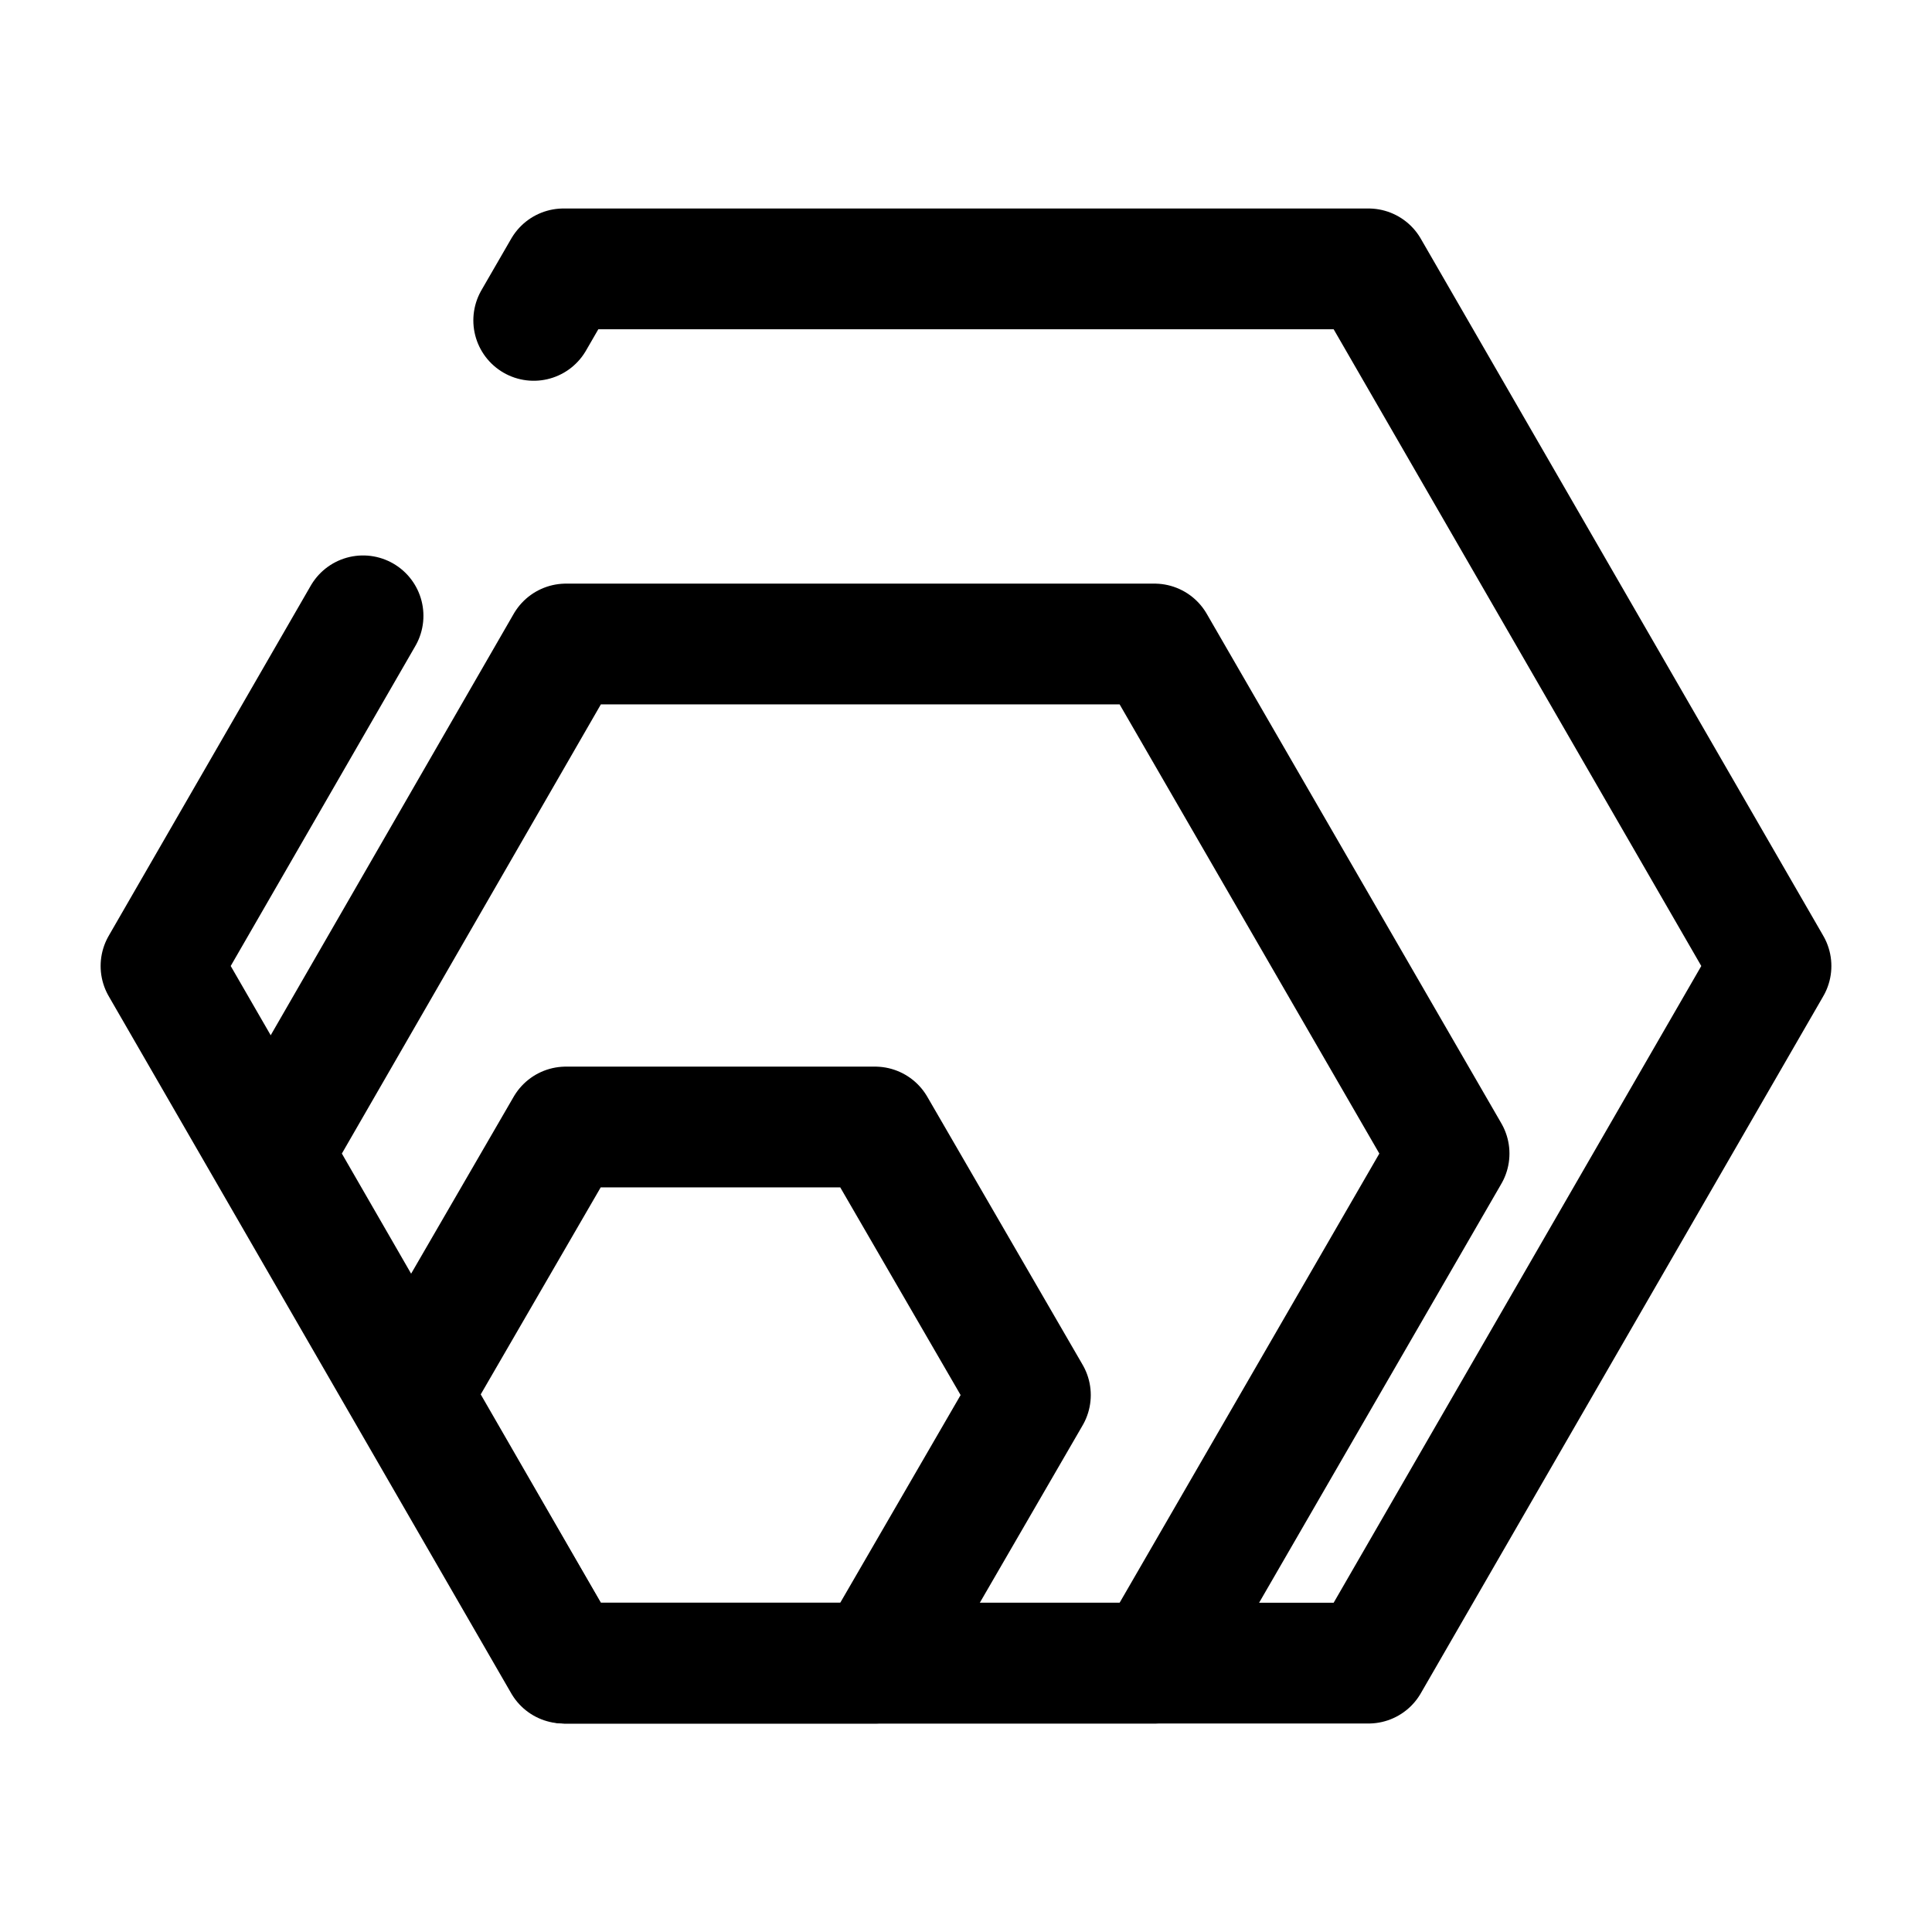 <svg viewBox="0 0 24 24" fill="none" xmlns="http://www.w3.org/2000/svg">
<path d="M4.51 7.65L2 12L7 20.66H17L22 12L17 3.34H7L6.63 3.98" stroke="currentColor" stroke-width="1.5" stroke-miterlimit="10" stroke-linecap="round" stroke-linejoin="round"/>
<path d="M10.87 14H7.03L5.1 17.33L7.03 20.66H10.87L12.8 17.33L10.87 14Z" stroke="currentColor" stroke-width="1.5" stroke-miterlimit="10" stroke-linejoin="round"/>
<path d="M14.341 8H7.031L3.381 14.33L7.031 20.66H14.341L18.001 14.33L14.341 8Z" stroke="currentColor" stroke-width="1.5" stroke-miterlimit="10" stroke-linejoin="round"/>
</svg>
